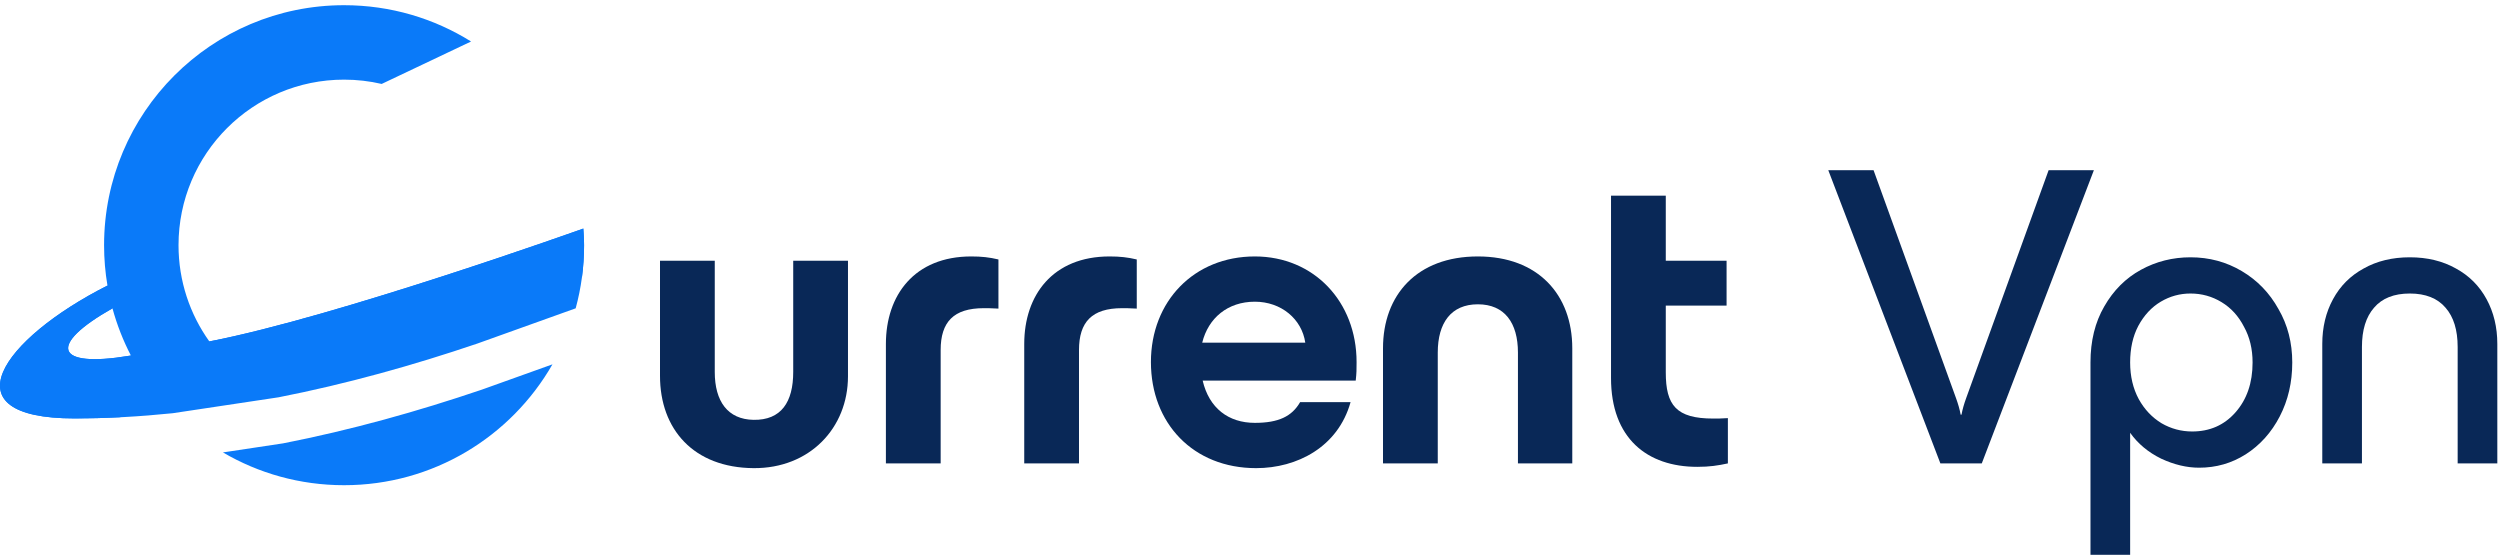 <svg width="125" height="28" viewBox="0 0 125 28" fill="none" xmlns="http://www.w3.org/2000/svg">
<path d="M37.678 23.407C40.481 23.428 42.399 21.402 42.399 18.815V13.037H39.661V18.599C39.661 20.108 39.058 21.014 37.678 20.992C36.385 20.971 35.738 20.065 35.738 18.599V13.037H33V18.793C33 21.466 34.681 23.385 37.678 23.407Z" fill="#092857"/>
<path d="M47.033 23.17V17.5C47.033 16.099 47.68 15.409 49.189 15.409C49.319 15.409 49.599 15.409 49.922 15.43V12.973C49.469 12.865 49.081 12.822 48.564 12.822C45.718 12.822 44.295 14.762 44.295 17.198V23.17H47.033Z" fill="#092857"/>
<path d="M53.95 23.17V17.5C53.95 16.099 54.596 15.409 56.105 15.409C56.235 15.409 56.515 15.409 56.838 15.43V12.973C56.386 12.865 55.998 12.822 55.48 12.822C52.635 12.822 51.212 14.762 51.212 17.198V23.17H53.95Z" fill="#092857"/>
<path d="M67.829 18.103C67.829 15.085 65.695 12.822 62.742 12.822C59.702 12.822 57.546 15.064 57.546 18.103C57.546 21.165 59.659 23.407 62.806 23.407C64.854 23.407 66.902 22.35 67.528 20.108H65.005C64.596 20.82 63.927 21.143 62.742 21.143C61.426 21.143 60.456 20.41 60.133 19.03H67.786C67.829 18.642 67.829 18.491 67.829 18.103ZM62.742 15.085C64.057 15.085 65.091 15.948 65.264 17.133H60.111C60.413 15.905 61.383 15.085 62.742 15.085Z" fill="#092857"/>
<path d="M71.888 23.17V17.629C71.888 16.142 72.556 15.215 73.893 15.215C75.229 15.215 75.897 16.142 75.897 17.629V23.17H78.614V17.414C78.614 14.74 76.911 12.822 73.893 12.822C70.853 12.822 69.15 14.74 69.15 17.414V23.17H71.888Z" fill="#092857"/>
<path d="M85.661 20.928C83.807 20.928 83.289 20.259 83.289 18.621V15.279H86.329V13.037H83.289V9.782H80.551V18.901C80.551 21.919 82.362 23.342 84.863 23.342C85.488 23.342 85.898 23.277 86.394 23.17V20.906C86.027 20.928 85.919 20.928 85.661 20.928Z" fill="#092857"/>
<path d="M97.019 23.17L91.414 8.51H93.678L97.796 19.893C97.911 20.209 97.99 20.489 98.033 20.734H98.076C98.119 20.489 98.198 20.209 98.313 19.893L102.431 8.51H104.694L99.089 23.17H97.019Z" fill="#092857"/>
<path d="M109.525 12.865C110.459 12.865 111.314 13.095 112.09 13.555C112.867 14.015 113.477 14.647 113.923 15.452C114.383 16.242 114.613 17.133 114.613 18.125C114.613 19.117 114.404 20.015 113.988 20.82C113.571 21.625 113.003 22.257 112.285 22.717C111.58 23.163 110.804 23.385 109.956 23.385C109.338 23.385 108.706 23.234 108.059 22.933C107.412 22.616 106.895 22.185 106.507 21.639V27.74H104.524V18.125C104.524 17.047 104.753 16.113 105.213 15.322C105.673 14.518 106.284 13.907 107.046 13.49C107.808 13.073 108.634 12.865 109.525 12.865ZM109.611 21.574C110.488 21.574 111.207 21.258 111.767 20.626C112.342 19.979 112.629 19.145 112.629 18.125C112.629 17.45 112.486 16.853 112.198 16.336C111.925 15.804 111.552 15.394 111.077 15.107C110.603 14.819 110.086 14.676 109.525 14.676C108.993 14.676 108.497 14.812 108.038 15.085C107.578 15.358 107.204 15.761 106.916 16.293C106.643 16.81 106.507 17.421 106.507 18.125C106.507 18.815 106.651 19.426 106.938 19.957C107.225 20.475 107.606 20.877 108.081 21.165C108.555 21.438 109.065 21.574 109.611 21.574Z" fill="#092857"/>
<path d="M116.114 17.198C116.114 16.364 116.293 15.617 116.653 14.956C117.012 14.295 117.522 13.785 118.183 13.425C118.844 13.052 119.613 12.865 120.49 12.865C121.367 12.865 122.136 13.052 122.797 13.425C123.458 13.785 123.968 14.295 124.327 14.956C124.687 15.617 124.866 16.364 124.866 17.198V23.17H122.883V17.349C122.883 16.501 122.682 15.847 122.279 15.387C121.877 14.913 121.28 14.676 120.49 14.676C119.699 14.676 119.103 14.913 118.701 15.387C118.298 15.847 118.097 16.501 118.097 17.349V23.17H116.114V17.198Z" fill="#092857"/>
<path fill-rule="evenodd" clip-rule="evenodd" d="M10.467 17.071C16.838 15.842 29.166 11.428 29.166 11.428C29.166 11.428 29.204 11.902 29.204 12.26C29.204 12.794 29.169 13.319 29.102 13.835C27.206 14.506 16.486 18.258 10.693 19.375L6.769 20.079L6.687 20.093L6.014 20.863C5.249 20.901 4.485 20.921 3.724 20.921C-2.717 20.921 0.094 16.949 5.373 14.277C5.262 13.622 5.204 12.947 5.204 12.26C5.204 5.633 10.577 0.26 17.204 0.26C19.535 0.26 21.712 0.925 23.553 2.075L19.084 4.197C18.48 4.056 17.85 3.982 17.204 3.982C12.632 3.982 8.926 7.688 8.926 12.26C8.926 14.054 9.497 15.715 10.467 17.071ZM11.147 22.621C12.925 23.663 14.995 24.26 17.204 24.26C21.663 24.26 25.554 21.828 27.623 18.217L24.087 19.484C20.9 20.565 17.554 21.503 14.154 22.168L11.147 22.621ZM5.623 15.417C5.848 16.241 6.158 17.031 6.544 17.775L6.462 17.789C2.757 18.407 2.354 17.265 5.623 15.417L5.623 15.417Z" fill="#0A7AF9"/>
<path d="M29.166 11.428C29.166 11.428 16.838 15.842 10.467 17.071L6.544 17.775L6.462 17.789C2.757 18.407 2.354 17.265 5.623 15.417L5.373 14.277C0.094 16.949 -2.717 20.921 3.724 20.921C5.354 20.921 6.995 20.83 8.636 20.661L13.928 19.865C17.328 19.199 20.674 18.261 23.861 17.18L28.784 15.416C29.058 14.411 29.204 13.352 29.204 12.26C29.204 11.902 29.166 11.428 29.166 11.428Z" fill="#0A7AF9"/>
</svg>
